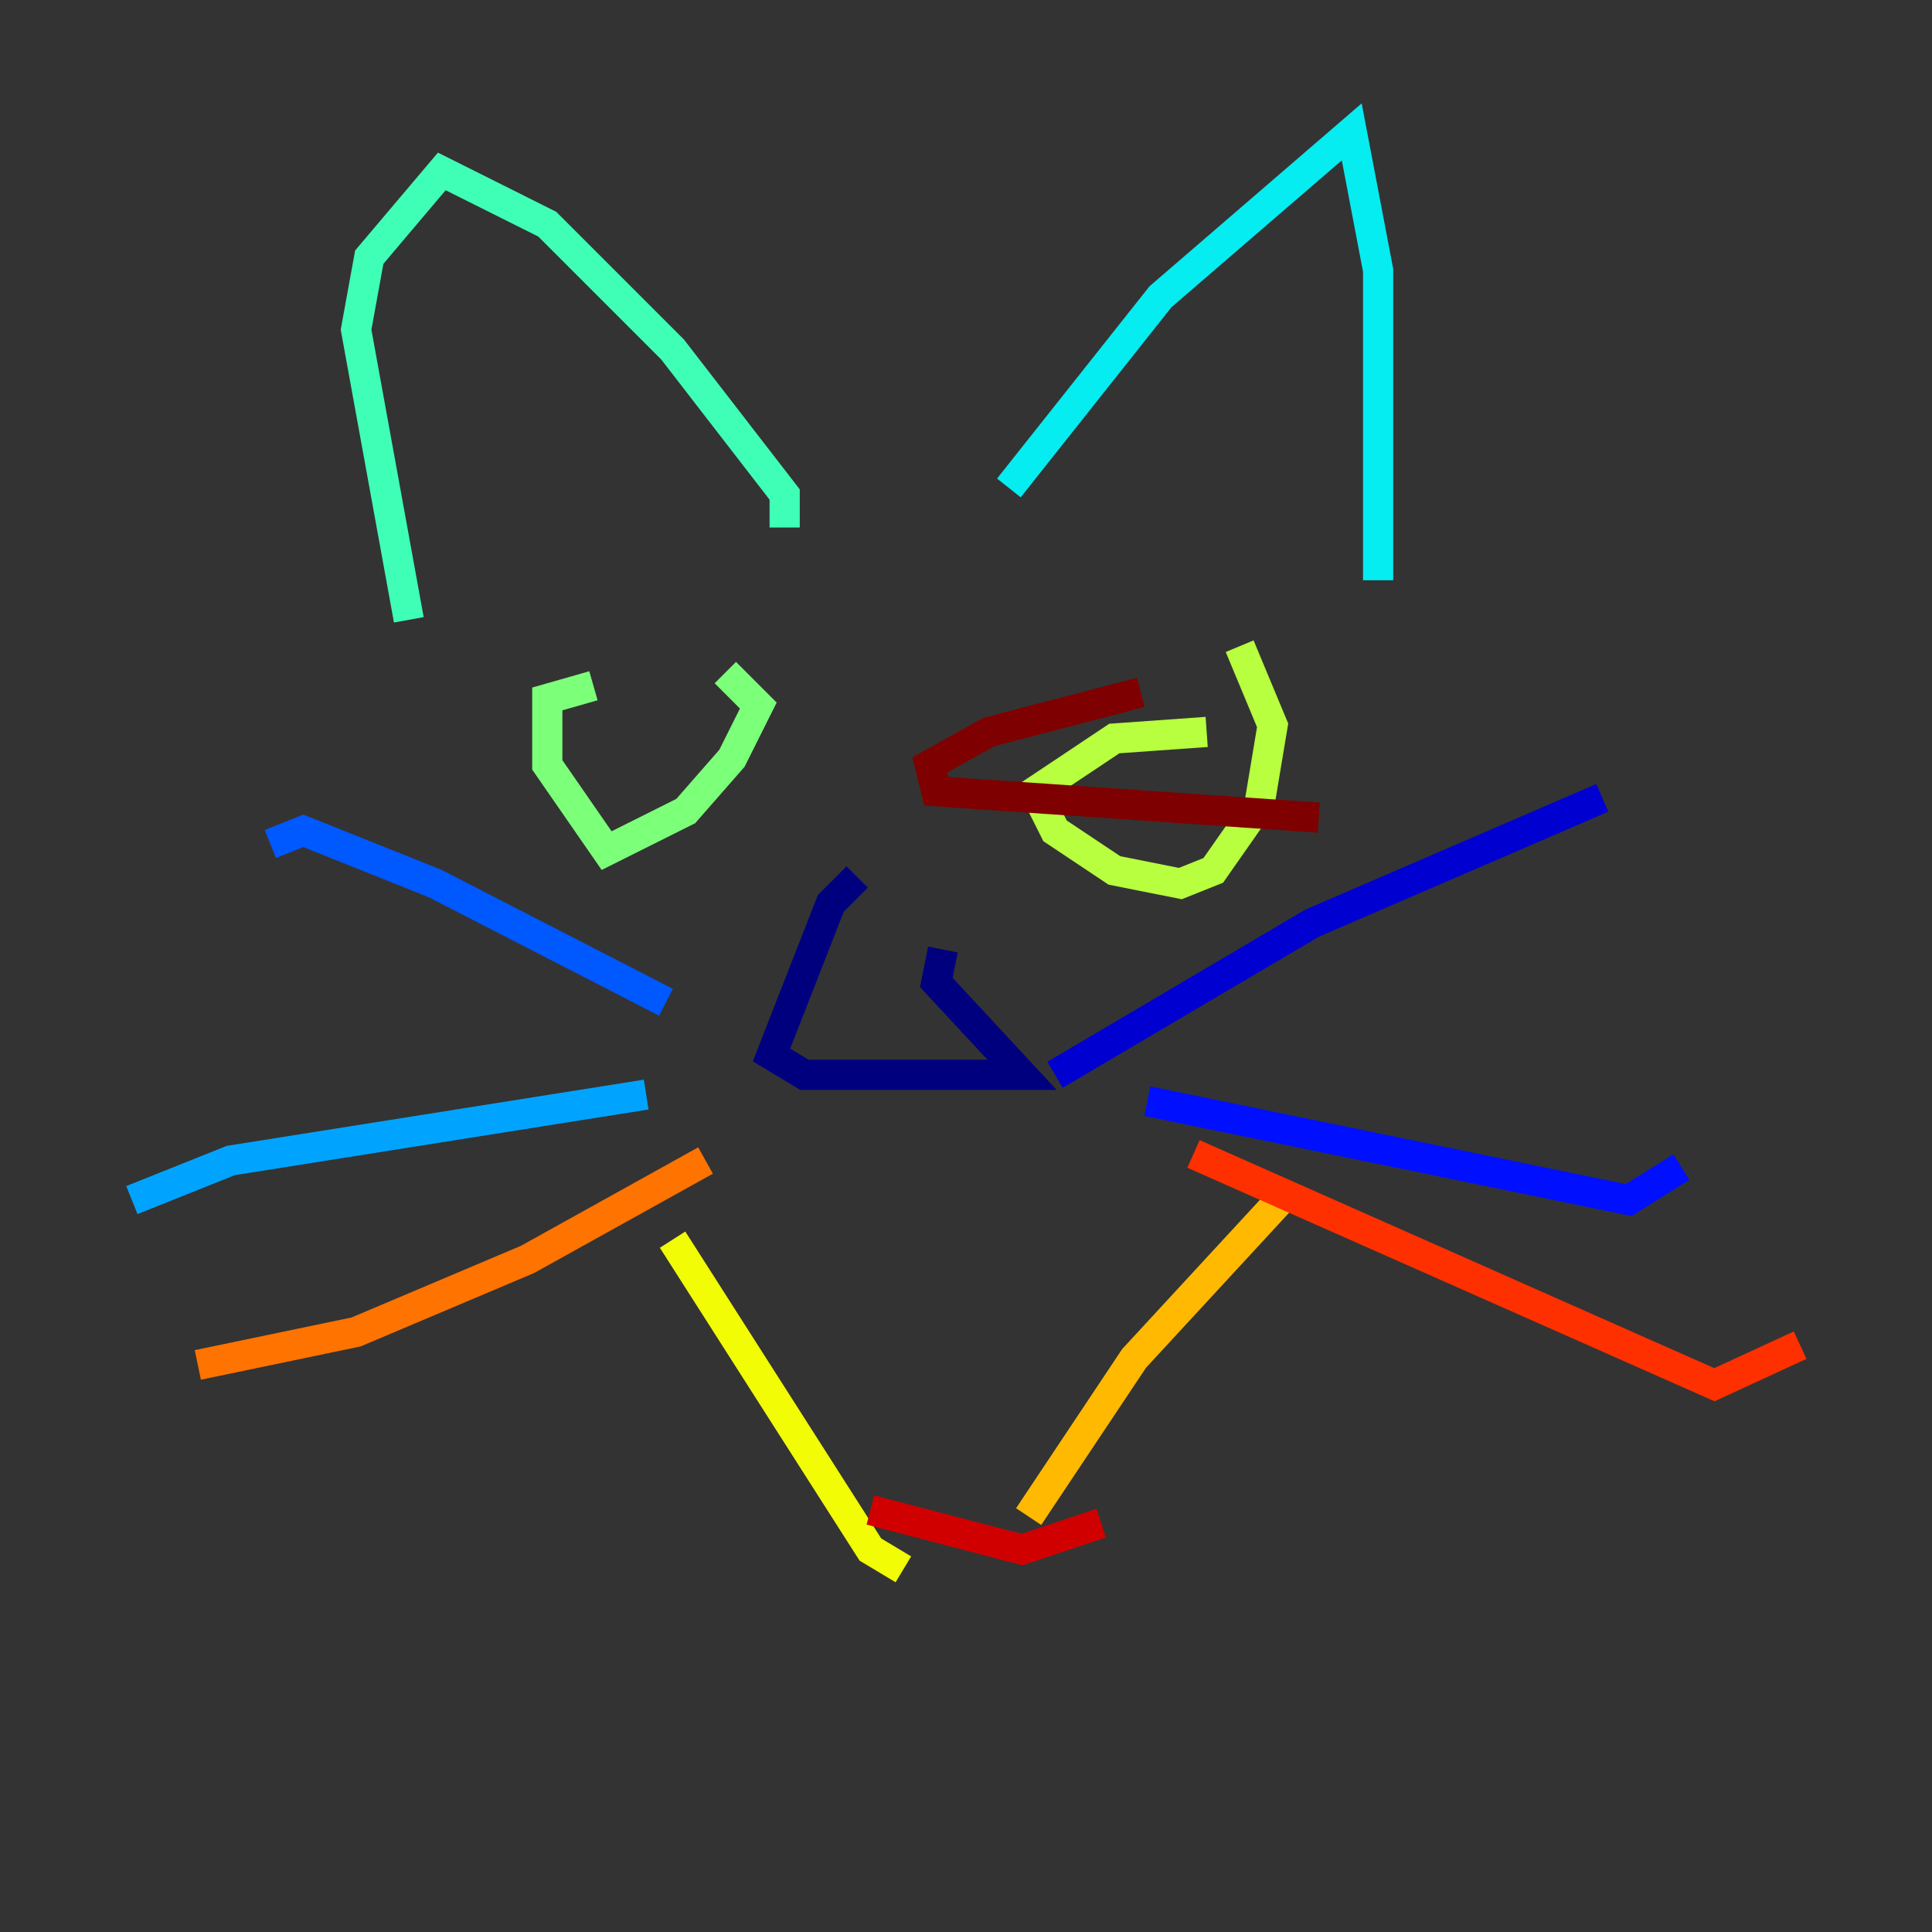 <?xml version="1.0" encoding="utf-8" ?>
<svg baseProfile="tiny" height="128" version="1.2" viewBox="0,0,128,128" width="128" xmlns="http://www.w3.org/2000/svg" xmlns:ev="http://www.w3.org/2001/xml-events" xmlns:xlink="http://www.w3.org/1999/xlink"><rect x="0" y="0" width="128" height="128" fill="#333333" stroke="none"/><defs /><polyline fill="none" points="56.792,58.102 55.044,59.85 51.113,69.898 53.297,71.208 67.713,71.208 62.034,65.092 62.471,62.908" stroke="#00007f" stroke-width="2" /><polyline fill="none" points="69.898,71.208 86.935,61.16 106.157,52.86" stroke="#0000d1" stroke-width="2" /><polyline fill="none" points="76.014,72.956 107.904,79.508 111.399,77.324" stroke="#0010ff" stroke-width="2" /><polyline fill="none" points="44.123,66.403 28.833,58.539 20.096,55.044 17.911,55.918" stroke="#0058ff" stroke-width="2" /><polyline fill="none" points="42.812,72.519 15.29,76.887 8.737,79.508" stroke="#00a4ff" stroke-width="2" /><polyline fill="none" points="66.84,32.328 76.887,19.659 89.556,8.737 91.304,17.911 91.304,38.444" stroke="#05ecf1" stroke-width="2" /><polyline fill="none" points="51.986,34.949 51.986,32.764 44.56,23.154 36.259,14.853 29.27,11.358 24.464,17.038 23.59,21.843 27.085,41.065" stroke="#3fffb7" stroke-width="2" /><polyline fill="none" points="39.317,45.433 36.259,46.307 36.259,50.676 40.191,56.355 45.433,53.734 48.492,50.239 50.239,46.744 48.055,44.56" stroke="#7cff79" stroke-width="2" /><polyline fill="none" points="79.945,48.492 73.829,48.928 68.587,52.423 69.898,55.044 73.829,57.666 78.198,58.539 80.382,57.666 83.44,53.297 84.314,48.055 82.13,42.812" stroke="#b7ff3f" stroke-width="2" /><polyline fill="none" points="44.56,82.13 57.666,102.662 59.85,103.973" stroke="#f1fc05" stroke-width="2" /><polyline fill="none" points="85.625,78.635 75.14,89.993 68.15,100.478" stroke="#ffb900" stroke-width="2" /><polyline fill="none" points="46.744,76.887 34.949,83.44 23.59,88.246 13.106,90.43" stroke="#ff7300" stroke-width="2" /><polyline fill="none" points="79.072,76.451 113.584,91.741 119.263,89.12" stroke="#ff3000" stroke-width="2" /><polyline fill="none" points="57.666,100.041 67.713,102.662 72.956,100.915" stroke="#d10000" stroke-width="2" /><polyline fill="none" points="75.577,45.87 65.529,48.492 61.597,50.676 62.034,52.423 87.372,54.171" stroke="#7f0000" stroke-width="2" /></svg>